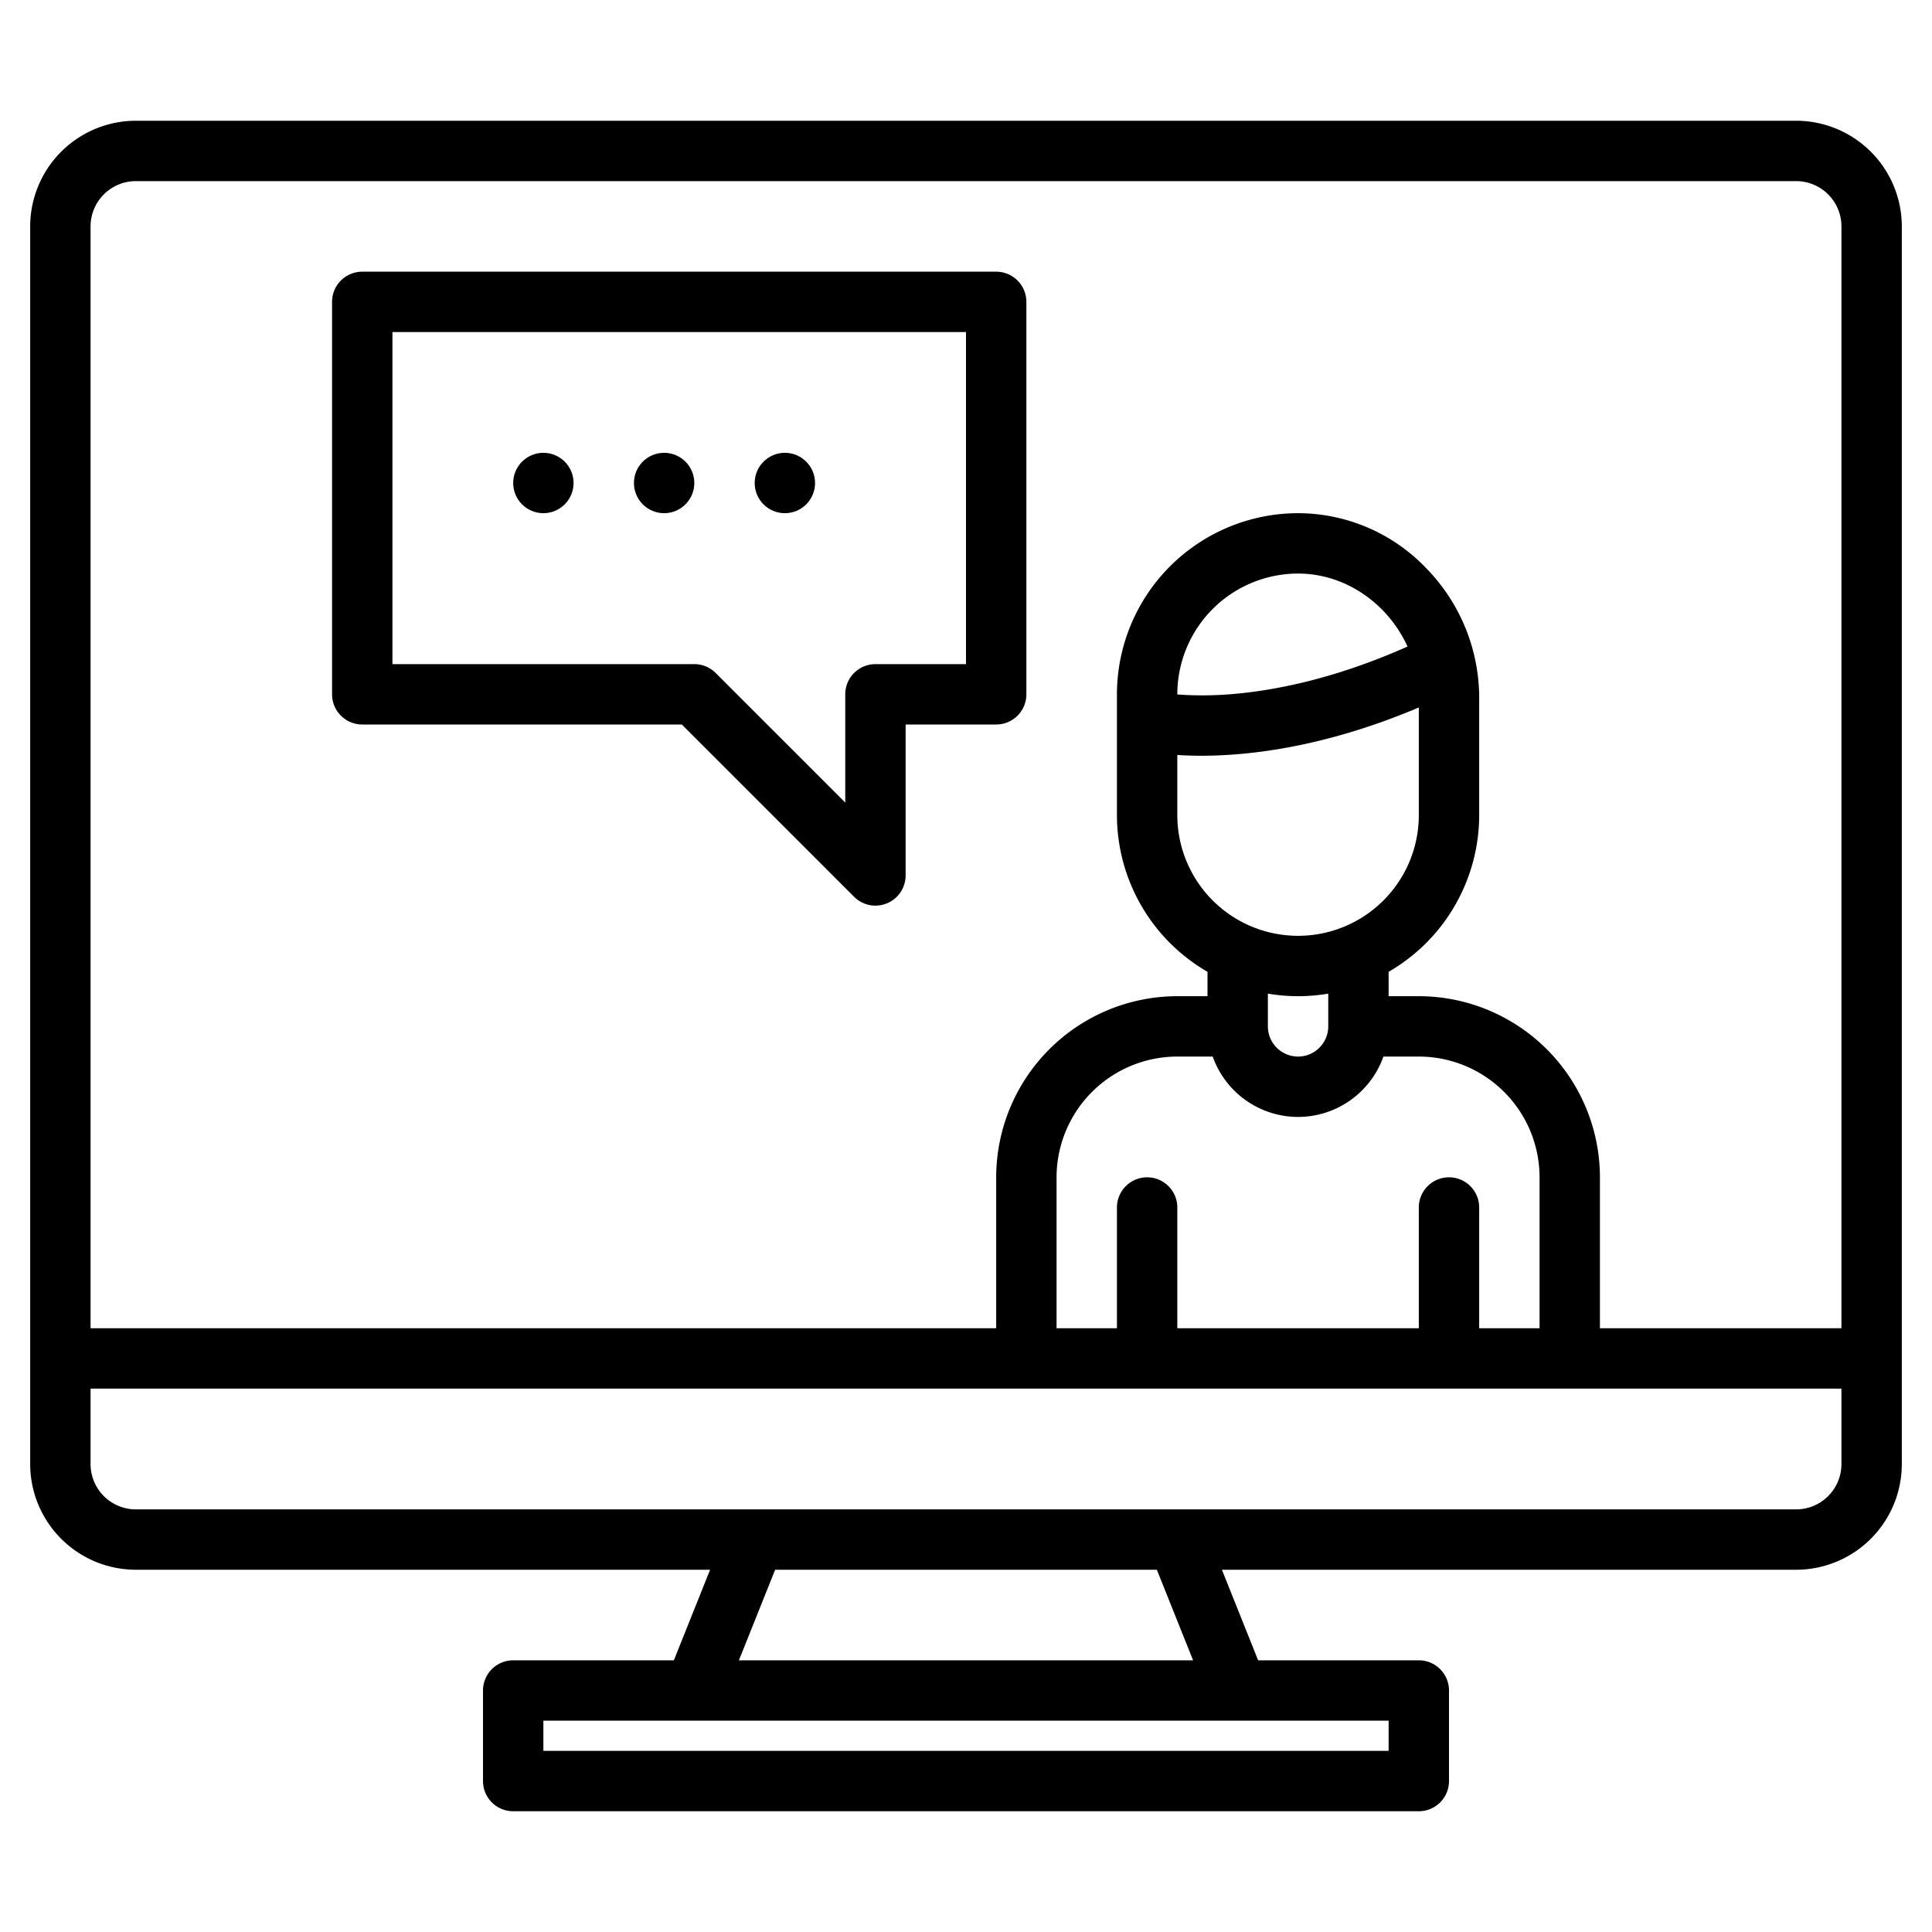 <?xml version="1.0" encoding="UTF-8"?>
<svg xmlns="http://www.w3.org/2000/svg" width="512" height="512" viewBox="0 0 512 512"><g><path d="M476,32H36A28.031,28.031,0,0,0,8,60V388a28.031,28.031,0,0,0,28,28H188.18l-9.6,24H136a8,8,0,0,0-8,8v24a8,8,0,0,0,8,8H376a8,8,0,0,0,8-8V448a8,8,0,0,0-8-8H333.42l-9.6-24H476a28.031,28.031,0,0,0,28-28V60A28.031,28.031,0,0,0,476,32ZM368,456v8H144v-8ZM195.82,440l9.6-24H306.58l9.6,24ZM488,388a12.01,12.01,0,0,1-12,12H36a12.01,12.01,0,0,1-12-12V368H488ZM318.35,200.28c12.94,0,32.94-2.34,57.65-12.79V216a32,32,0,0,1-64,0V200.08C313.88,200.2,315.99,200.28,318.35,200.28ZM312,184.04V184a32.03,32.03,0,0,1,32-32c12.65,0,23.86,8.04,29.01,19.34-19.84,8.84-36.12,11.77-46.71,12.62A92.371,92.371,0,0,1,312,184.04Zm40,79.28V272a8,8,0,0,1-16,0v-8.68a47.4,47.4,0,0,0,16,0ZM344,296a24.031,24.031,0,0,0,22.62-16H376a32.03,32.03,0,0,1,32,32v40H392V320a8,8,0,0,0-16,0v32H312V320a8,8,0,0,0-16,0v32H280V312a32.03,32.03,0,0,1,32-32h9.38A24.031,24.031,0,0,0,344,296Zm144,56H424V312a48.051,48.051,0,0,0-48-48h-8v-6.46A48.012,48.012,0,0,0,392,216V184c0-.23-.01-.45-.03-.68a49.189,49.189,0,0,0-13.93-32.66A47.054,47.054,0,0,0,344,136a48.051,48.051,0,0,0-48,48v32a48.012,48.012,0,0,0,24,41.54V264h-8a48.051,48.051,0,0,0-48,48v40H24V60A12.01,12.01,0,0,1,36,48H476a12.01,12.01,0,0,1,12,12Z"/><path d="M264,192a8,8,0,0,0,8-8V80a8,8,0,0,0-8-8H96a8,8,0,0,0-8,8V184a8,8,0,0,0,8,8h84.686l45.657,45.657A8,8,0,0,0,240,232V192Zm-32-16a8,8,0,0,0-8,8v28.686l-34.343-34.343A8,8,0,0,0,184,176H104V88H256v88Z"/><circle cx="176" cy="128" r="8"/><circle cx="144" cy="128" r="8"/><circle cx="208" cy="128" r="8"/></g></svg>
